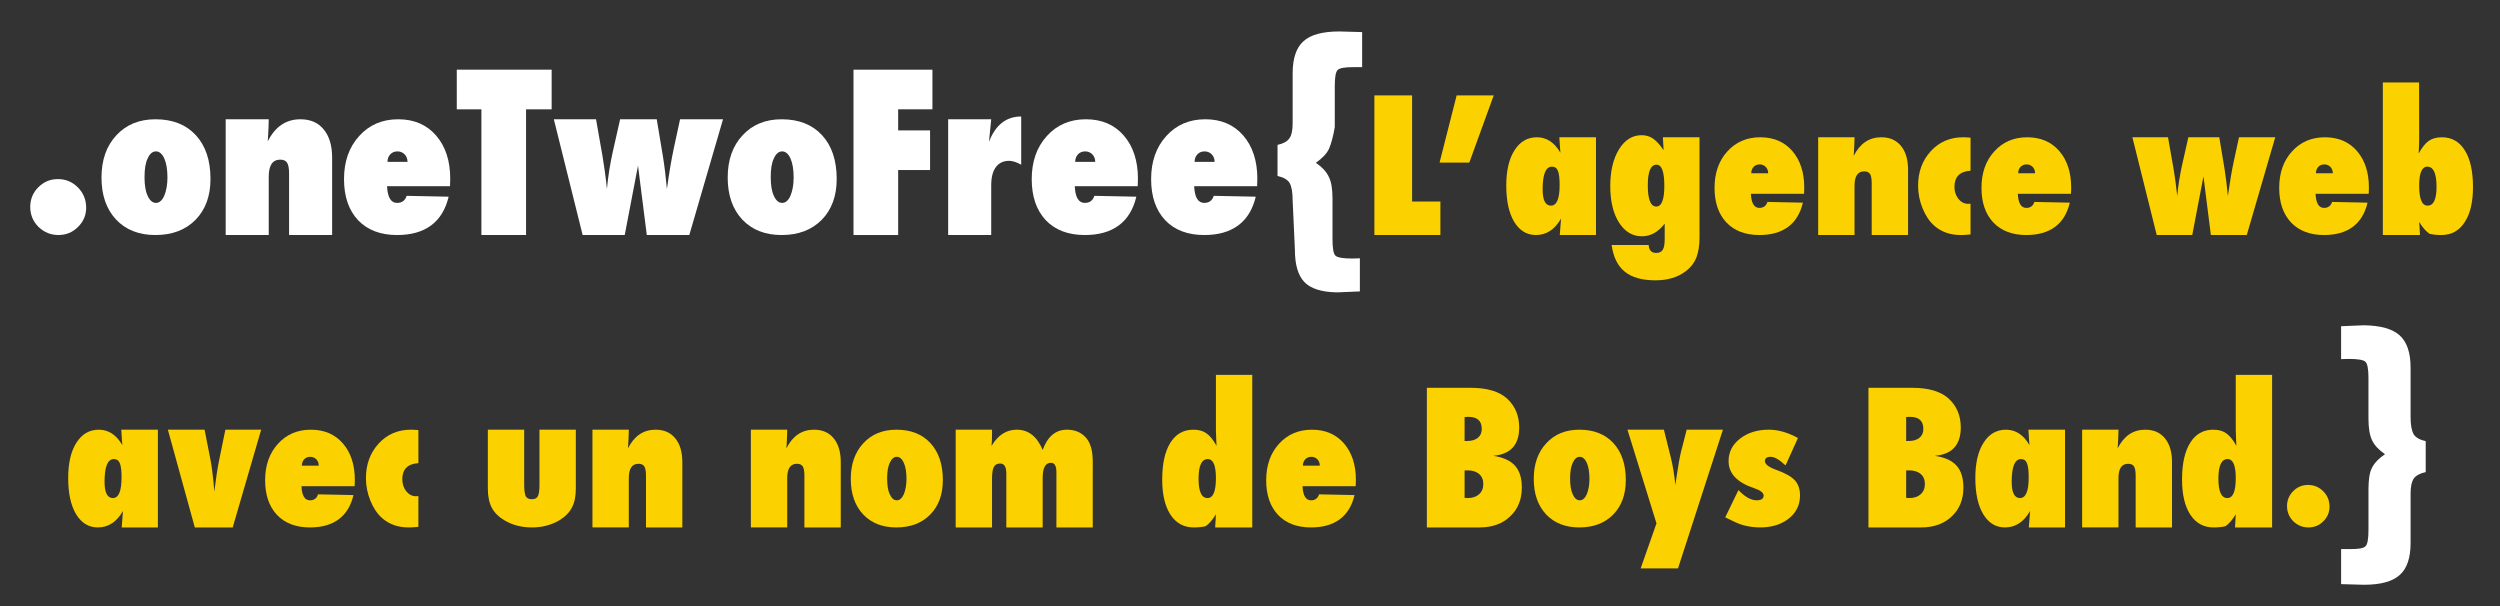 <?xml version="1.0" encoding="utf-8"?>
<!-- Generator: Adobe Illustrator 14.0.0, SVG Export Plug-In . SVG Version: 6.00 Build 43363)  -->
<!DOCTYPE svg PUBLIC "-//W3C//DTD SVG 1.1//EN" "http://www.w3.org/Graphics/SVG/1.1/DTD/svg11.dtd">
<svg version="1.1" id="Calque_1" xmlns="http://www.w3.org/2000/svg" xmlns:xlink="http://www.w3.org/1999/xlink" x="0px" y="0px"
	 width="513px" height="124.389px" viewBox="0 0 513 124.389" enable-background="new 0 0 513 124.389" xml:space="preserve">
<rect x="0" y="0" width="513" height="124.389" fill="#333333" stroke="none"/>
<g enable-background="new    ">
	<path fill="#FFFFFF" d="M17.68,42.624c0,1.54-0.562,2.859-1.688,3.956c-1.093,1.098-2.431,1.646-4.013,1.646
		c-1.566,0-2.928-0.557-4.086-1.671c-1.125-1.13-1.688-2.498-1.688-4.104c0-1.572,0.554-2.915,1.664-4.029s2.447-1.671,4.013-1.671
		c1.614,0,2.985,0.573,4.11,1.72C17.118,39.603,17.68,40.987,17.68,42.624z"/>
</g>
<g enable-background="new    ">
	<path fill="#FFFFFF" d="M43.193,36.709c0,3.516-1.024,6.314-3.071,8.396c-2.048,2.081-4.793,3.122-8.235,3.122
		c-3.383,0-6.076-1.062-8.079-3.186c-1.988-2.138-2.982-5.006-2.982-8.606c0-3.6,1.016-6.489,3.049-8.67
		c2.018-2.193,4.696-3.29,8.035-3.29c3.516,0,6.276,1.09,8.279,3.27S43.193,32.912,43.193,36.709z M34.36,36.411
		c0-0.81-0.055-1.542-0.166-2.196c-0.11-0.655-0.269-1.215-0.476-1.681c-0.208-0.466-0.456-0.827-0.746-1.083
		c-0.29-0.257-0.615-0.385-0.974-0.385c-0.705,0-1.271,0.485-1.699,1.457c-0.428,0.851-0.642,2.126-0.642,3.827
		c0,1.674,0.214,2.949,0.642,3.826c0.428,0.973,1.001,1.458,1.719,1.458c0.677,0,1.236-0.479,1.678-1.438
		C34.139,39.131,34.36,37.869,34.36,36.411z"/>
	<path fill="#FFFFFF" d="M68.154,48.227h-8.833V35.658c0-1.084-0.136-1.838-0.407-2.264c-0.271-0.424-0.742-0.637-1.415-0.637
		c-1.569,0-2.354,1.164-2.354,3.494v11.975h-8.833V24.475h8.833c-0.015,0.586-0.029,1.128-0.044,1.625
		c-0.015,0.499-0.037,0.96-0.066,1.385L54.948,29c1.519-3.017,3.753-4.525,6.702-4.525c2.05,0,3.642,0.695,4.777,2.087
		c1.151,1.391,1.727,3.327,1.727,5.809V48.227z"/>
	<path fill="#FFFFFF" d="M83.447,40.185l8.613,0.176c-0.615,2.608-1.813,4.571-3.592,5.89c-1.78,1.317-4.105,1.977-6.977,1.977
		c-3.404,0-6.074-1.014-8.013-3.04c-1.924-2.056-2.886-4.863-2.886-8.425c0-3.617,1.035-6.565,3.106-8.846
		c2.07-2.295,4.741-3.441,8.012-3.441c3.252,0,5.845,1.11,7.778,3.332c1.934,2.235,2.9,5.2,2.9,8.894l-0.044,1.507h-12.92
		c0.103,2.285,0.791,3.428,2.065,3.428C82.488,41.635,83.139,41.152,83.447,40.185z M83.623,33.219c0-0.313-0.051-0.602-0.154-0.863
		c-0.103-0.263-0.246-0.487-0.429-0.677c-0.183-0.188-0.399-0.338-0.648-0.447c-0.249-0.11-0.52-0.165-0.813-0.165
		c-0.615,0-1.113,0.201-1.494,0.604s-0.571,0.92-0.571,1.548H83.623z"/>
</g>
<g enable-background="new    ">
	<path fill="#FFFFFF" d="M107.947,48.227h-9.163V22.431h-5.054v-8.13h19.468v8.13h-5.251V48.227z"/>
</g>
<g enable-background="new    ">
	<path fill="#FFFFFF" d="M141.444,48.227h-8.723l-1.802-14.238l-2.725,14.238h-8.635l-5.911-23.752h8.657l1.34,7.624
		c0.161,0.967,0.319,1.999,0.472,3.099c0.154,1.098,0.297,2.292,0.429,3.581c0.117-1.333,0.274-2.611,0.473-3.834
		c0.197-1.224,0.421-2.406,0.67-3.549l1.56-6.921h7.515l1.274,7.646c0.161,0.981,0.308,2.024,0.439,3.131
		c0.132,1.105,0.256,2.281,0.374,3.526c0.234-1.685,0.469-3.219,0.703-4.604c0.234-1.384,0.476-2.654,0.725-3.812l1.274-5.889h8.811
		L141.444,48.227z"/>
</g>
<g enable-background="new    ">
	<path fill="#FFFFFF" d="M171.69,36.709c0,3.516-1.024,6.314-3.071,8.396c-2.048,2.081-4.793,3.122-8.235,3.122
		c-3.383,0-6.076-1.062-8.079-3.186c-1.988-2.138-2.982-5.006-2.982-8.606c0-3.6,1.016-6.489,3.049-8.67
		c2.018-2.193,4.696-3.29,8.035-3.29c3.516,0,6.276,1.09,8.279,3.27S171.69,32.912,171.69,36.709z M162.857,36.411
		c0-0.81-0.055-1.542-0.166-2.196c-0.11-0.655-0.269-1.215-0.476-1.681c-0.208-0.466-0.456-0.827-0.746-1.083
		c-0.29-0.257-0.615-0.385-0.974-0.385c-0.705,0-1.271,0.485-1.699,1.457c-0.428,0.851-0.642,2.126-0.642,3.827
		c0,1.674,0.214,2.949,0.642,3.826c0.428,0.973,1.001,1.458,1.719,1.458c0.677,0,1.236-0.479,1.678-1.438
		C162.636,39.131,162.857,37.869,162.857,36.411z"/>
	<path fill="#FFFFFF" d="M184.302,48.227h-9.163V14.301h16.194v8.13h-7.031v4.329h6.548v8.129h-6.548V48.227z"/>
</g>
<g enable-background="new    ">
	<path fill="#FFFFFF" d="M203.397,48.227h-8.833V24.475h8.833l-0.461,4.636c1.333-3.472,3.538-5.208,6.614-5.208v9.889
		c-0.967-0.527-1.787-0.791-2.461-0.791c-1.187,0-2.098,0.428-2.736,1.285c-0.637,0.856-0.956,2.105-0.956,3.746V48.227z"/>
</g>
<g enable-background="new    ">
	<path fill="#FFFFFF" d="M224.564,40.185l8.613,0.176c-0.615,2.608-1.813,4.571-3.592,5.89c-1.78,1.317-4.105,1.977-6.977,1.977
		c-3.404,0-6.074-1.014-8.013-3.04c-1.924-2.056-2.886-4.863-2.886-8.425c0-3.617,1.035-6.565,3.106-8.846
		c2.07-2.295,4.741-3.441,8.012-3.441c3.252,0,5.845,1.11,7.778,3.332c1.934,2.235,2.9,5.2,2.9,8.894l-0.044,1.507h-12.92
		c0.103,2.285,0.791,3.428,2.065,3.428C223.605,41.635,224.257,41.152,224.564,40.185z M224.74,33.219
		c0-0.313-0.051-0.602-0.154-0.863c-0.103-0.263-0.246-0.487-0.429-0.677c-0.183-0.188-0.399-0.338-0.648-0.447
		c-0.249-0.11-0.52-0.165-0.813-0.165c-0.615,0-1.113,0.201-1.494,0.604s-0.571,0.92-0.571,1.548H224.74z"/>
	<path fill="#FFFFFF" d="M249.064,40.185l8.614,0.176c-0.615,2.608-1.813,4.571-3.593,5.89c-1.78,1.317-4.105,1.977-6.977,1.977
		c-3.404,0-6.074-1.014-8.013-3.04c-1.924-2.056-2.886-4.863-2.886-8.425c0-3.617,1.035-6.565,3.106-8.846
		c2.07-2.295,4.741-3.441,8.012-3.441c3.252,0,5.845,1.11,7.778,3.332c1.934,2.235,2.9,5.2,2.9,8.894l-0.044,1.507h-12.92
		c0.103,2.285,0.791,3.428,2.065,3.428C248.104,41.635,248.756,41.152,249.064,40.185z M249.24,33.219
		c0-0.313-0.051-0.602-0.154-0.863c-0.103-0.263-0.246-0.487-0.429-0.677c-0.183-0.188-0.399-0.338-0.648-0.447
		c-0.249-0.11-0.52-0.165-0.813-0.165c-0.615,0-1.113,0.201-1.494,0.604s-0.571,0.92-0.571,1.548H249.24z"/>
</g>
<g enable-background="new    ">
	<path fill="#FFFFFF" d="M270.011,33.402c0.619,0.421,1.152,0.87,1.6,1.348s0.801,0.992,1.062,1.542
		c0.504,0.988,0.756,2.47,0.756,4.444v8.354c0,1.846,0.195,2.963,0.586,3.352c0.407,0.404,1.547,0.607,3.418,0.607l1.025-0.024
		L279.045,53v6.8l-4.662,0.194c-3.153-0.049-5.383-0.742-6.688-2.08c-1.32-1.354-1.98-3.572-1.98-6.655l-0.463-10.131
		c0-1.68-0.213-2.879-0.635-3.597c-0.408-0.669-1.229-1.142-2.467-1.42v-6.387c1.172-0.244,1.979-0.685,2.418-1.321
		c0.455-0.604,0.684-1.639,0.684-3.107V15.068c0-3.083,0.738-5.285,2.219-6.606c1.461-1.338,3.92-2.007,7.375-2.007l4.664,0.129
		v7.195h-1.709c-1.807-0.016-2.914,0.178-3.32,0.583c-0.391,0.389-0.586,1.497-0.586,3.327v8.402
		c-0.311,1.83-0.701,3.304-1.172,4.42C272.25,31.516,271.346,32.479,270.011,33.402z"/>
</g>
<g enable-background="new    ">
	<path fill="#FBD200" d="M295.57,48.227h-13.545V19.578h7.738v21.783h5.807V48.227z"/>
</g>
<g enable-background="new    ">
	<path fill="#FBD200" d="M306.51,19.578l-5.01,13.786h-6.104l3.507-13.786H306.51z"/>
	<path fill="#FBD200" d="M327.495,48.227h-7.429c0.061-0.668,0.11-1.305,0.147-1.911c0.036-0.605,0.073-1.095,0.11-1.466
		c-1.281,2.252-3,3.377-5.155,3.377c-1.873,0-3.357-0.902-4.454-2.708c-1.084-1.793-1.626-4.274-1.626-7.445
		c0-3.064,0.562-5.475,1.688-7.232c1.125-1.781,2.659-2.672,4.602-2.672c1.991,0,3.6,1.058,4.824,3.173
		c-0.025-0.247-0.043-0.464-0.056-0.649s-0.024-0.34-0.037-0.464l-0.074-1.169l-0.056-0.891h7.515V48.227z M320.036,37.983
		c0-0.688-0.028-1.272-0.085-1.754c-0.056-0.481-0.146-0.874-0.271-1.178c-0.125-0.305-0.287-0.521-0.487-0.654
		c-0.2-0.131-0.444-0.197-0.731-0.197c-1.275,0-1.913,1.554-1.913,4.661c0,2.224,0.569,3.336,1.706,3.336
		C319.441,42.197,320.036,40.792,320.036,37.983z"/>
</g>
<g enable-background="new    ">
	<path fill="#FBD200" d="M348.74,28.169v20.633c0,1.57-0.217,2.932-0.65,4.082c-0.433,1.063-1.138,1.973-2.115,2.728
		c-1.645,1.273-3.735,1.911-6.271,1.911c-2.733,0-4.83-0.588-6.289-1.763c-1.461-1.176-2.363-3.006-2.709-5.492h7.607
		c0.049,1.088,0.568,1.633,1.559,1.633c0.631,0,1.076-0.22,1.336-0.658c0.26-0.439,0.389-1.167,0.389-2.181v-3.173
		c-1.323,1.732-2.882,2.598-4.676,2.598c-1.941,0-3.513-0.946-4.713-2.839c-1.188-1.893-1.781-4.379-1.781-7.459
		c0-3.067,0.594-5.578,1.781-7.533c1.2-1.941,2.752-2.913,4.658-2.913c0.877,0,1.645,0.223,2.301,0.668
		c0.68,0.458,1.416,1.256,2.207,2.394l-0.148-2.635H348.74z M341.521,38.133c0-2.895-0.531-4.342-1.596-4.342
		c-1.199,0-1.799,1.41-1.799,4.23c0,2.907,0.58,4.36,1.744,4.36C340.97,42.382,341.521,40.966,341.521,38.133z"/>
</g>
<g enable-background="new    ">
	<path fill="#FBD200" d="M362.68,41.436l7.273,0.148c-0.52,2.203-1.53,3.86-3.034,4.974c-1.502,1.112-3.467,1.669-5.891,1.669
		c-2.874,0-5.129-0.855-6.767-2.567c-1.624-1.735-2.437-4.106-2.437-7.114c0-3.054,0.874-5.544,2.623-7.47
		c1.748-1.938,4.004-2.906,6.766-2.906c2.746,0,4.936,0.938,6.568,2.813c1.633,1.889,2.449,4.392,2.449,7.511l-0.037,1.272h-10.91
		c0.086,1.93,0.668,2.895,1.744,2.895C361.87,42.66,362.421,42.252,362.68,41.436z M362.829,35.554c0-0.266-0.044-0.509-0.13-0.729
		c-0.087-0.222-0.207-0.412-0.361-0.571c-0.155-0.159-0.338-0.285-0.548-0.378s-0.439-0.14-0.687-0.14
		c-0.52,0-0.94,0.171-1.262,0.511c-0.322,0.341-0.482,0.776-0.482,1.308H362.829z"/>
	<path fill="#FBD200" d="M391.533,48.227h-7.459V37.614c0-0.915-0.115-1.552-0.344-1.911c-0.229-0.358-0.627-0.538-1.194-0.538
		c-1.325,0-1.987,0.983-1.987,2.95v10.112h-7.459V28.169h7.459c-0.013,0.495-0.025,0.953-0.037,1.373
		c-0.013,0.421-0.031,0.811-0.056,1.169l-0.074,1.28c1.282-2.548,3.169-3.822,5.659-3.822c1.73,0,3.075,0.588,4.034,1.763
		c0.972,1.175,1.458,2.81,1.458,4.905V48.227z"/>
	<path fill="#FBD200" d="M404.354,41.793v6.313c-0.445,0.046-0.835,0.077-1.169,0.095c-0.334,0.017-0.612,0.025-0.835,0.025
		c-2.185,0-4.001-0.641-5.45-1.922c-0.982-0.866-1.779-2.053-2.391-3.56s-0.917-3.056-0.917-4.646c0-2.823,0.874-5.19,2.624-7.101
		c1.737-1.887,3.949-2.83,6.635-2.83c0.16,0,0.365,0.007,0.612,0.02s0.544,0.032,0.891,0.058v6.788
		c-2.202,0.137-3.303,1.243-3.303,3.319c0,0.936,0.272,1.757,0.816,2.464c0.557,0.674,1.218,1.01,1.985,1.01
		c0.074,0,0.151-0.003,0.232-0.009C404.166,41.814,404.256,41.805,404.354,41.793z"/>
	<path fill="#FBD200" d="M417.454,41.436l7.273,0.148c-0.52,2.203-1.53,3.86-3.034,4.974c-1.502,1.112-3.467,1.669-5.891,1.669
		c-2.874,0-5.129-0.855-6.767-2.567c-1.624-1.735-2.437-4.106-2.437-7.114c0-3.054,0.874-5.544,2.623-7.47
		c1.748-1.938,4.004-2.906,6.766-2.906c2.746,0,4.936,0.938,6.568,2.813c1.633,1.889,2.449,4.392,2.449,7.511l-0.037,1.272h-10.91
		c0.086,1.93,0.668,2.895,1.744,2.895C416.643,42.66,417.194,42.252,417.454,41.436z M417.602,35.554
		c0-0.266-0.044-0.509-0.13-0.729c-0.087-0.222-0.207-0.412-0.361-0.571c-0.155-0.159-0.338-0.285-0.548-0.378
		s-0.439-0.14-0.687-0.14c-0.52,0-0.94,0.171-1.262,0.511c-0.322,0.341-0.482,0.776-0.482,1.308H417.602z"/>
</g>
<g enable-background="new    ">
	<path fill="#FBD200" d="M461.039,48.227h-7.367l-1.521-12.023l-2.301,12.023h-7.291l-4.992-20.058h7.311l1.133,6.438
		c0.135,0.816,0.269,1.688,0.398,2.616s0.25,1.937,0.361,3.024c0.1-1.125,0.232-2.205,0.399-3.238
		c0.167-1.032,0.355-2.031,0.565-2.996l1.318-5.845h6.346l1.076,6.457c0.135,0.829,0.26,1.71,0.371,2.644
		c0.111,0.935,0.216,1.928,0.314,2.979c0.198-1.422,0.396-2.719,0.594-3.887c0.198-1.17,0.402-2.242,0.613-3.22l1.076-4.973h7.439
		L461.039,48.227z"/>
</g>
<g enable-background="new    ">
	<path fill="#FBD200" d="M478.547,41.436l7.273,0.148c-0.52,2.203-1.531,3.86-3.033,4.974c-1.504,1.112-3.467,1.669-5.892,1.669
		c-2.874,0-5.13-0.855-6.767-2.567c-1.625-1.735-2.437-4.106-2.437-7.114c0-3.054,0.874-5.544,2.623-7.47
		c1.748-1.938,4.003-2.906,6.766-2.906c2.746,0,4.936,0.938,6.568,2.813c1.633,1.889,2.449,4.392,2.449,7.511l-0.037,1.272h-10.91
		c0.087,1.93,0.668,2.895,1.744,2.895C477.736,42.66,478.287,42.252,478.547,41.436z M478.695,35.554
		c0-0.266-0.043-0.509-0.13-0.729c-0.087-0.222-0.208-0.412-0.362-0.571s-0.337-0.285-0.547-0.378
		c-0.211-0.093-0.439-0.14-0.687-0.14c-0.52,0-0.94,0.171-1.262,0.511c-0.321,0.341-0.482,0.776-0.482,1.308H478.695z"/>
	<path fill="#FBD200" d="M496.582,48.227h-7.626V16.925h7.44l0.019,11.374c0,0.928-0.037,1.992-0.111,3.191
		c0.681-1.212,1.366-2.071,2.06-2.579c0.717-0.494,1.62-0.742,2.709-0.742c2.028,0,3.6,0.896,4.713,2.689
		c1.113,1.781,1.67,4.294,1.67,7.535c0,3.1-0.575,5.511-1.726,7.232c-1.138,1.733-2.716,2.601-4.731,2.601
		c-0.978,0-1.807-0.086-2.486-0.26c-0.334-0.234-0.678-0.55-1.029-0.946c-0.354-0.396-0.709-0.891-1.067-1.484
		c0.013,0.235,0.024,0.437,0.037,0.603c0.013,0.168,0.024,0.307,0.037,0.418L496.582,48.227z M499.977,38.341
		c0-2.761-0.631-4.142-1.893-4.142c-1.113,0-1.67,1.303-1.67,3.909c0,2.726,0.575,4.088,1.726,4.088
		C499.365,42.197,499.977,40.911,499.977,38.341z"/>
</g>
<g enable-background="new    ">
	<path fill="#FBD200" d="M32.4,108.23h-7.429c0.062-0.668,0.111-1.305,0.148-1.911c0.037-0.605,0.074-1.095,0.111-1.466
		c-1.281,2.252-3,3.377-5.156,3.377c-1.873,0-3.357-0.902-4.454-2.708c-1.084-1.793-1.626-4.274-1.626-7.445
		c0-3.064,0.562-5.475,1.688-7.232c1.125-1.781,2.659-2.672,4.602-2.672c1.991,0,3.6,1.058,4.824,3.173
		c-0.025-0.247-0.043-0.464-0.056-0.649c-0.013-0.186-0.025-0.34-0.037-0.464l-0.074-1.169l-0.056-0.891H32.4V108.23z
		 M24.941,97.986c0-0.688-0.028-1.272-0.084-1.754s-0.147-0.874-0.272-1.178c-0.125-0.305-0.288-0.521-0.487-0.654
		c-0.2-0.131-0.444-0.197-0.731-0.197c-1.275,0-1.913,1.554-1.913,4.661c0,2.224,0.569,3.336,1.707,3.336
		C24.347,102.199,24.941,100.795,24.941,97.986z"/>
</g>
<g enable-background="new    ">
	<path fill="#FBD200" d="M47.751,108.23h-7.774l-5.529-20.058h7.533l1.15,5.863c0.161,0.755,0.309,1.691,0.445,2.812
		c0.136,1.119,0.272,2.458,0.408,4.017c0.173-1.422,0.34-2.659,0.501-3.711c0.161-1.051,0.321-1.954,0.482-2.709l1.28-6.271h7.348
		L47.751,108.23z"/>
</g>
<g enable-background="new    ">
	<path fill="#FBD200" d="M65.259,101.439l7.273,0.148c-0.52,2.203-1.531,3.86-3.034,4.974c-1.503,1.112-3.467,1.669-5.891,1.669
		c-2.874,0-5.129-0.855-6.767-2.567c-1.625-1.735-2.437-4.106-2.437-7.114c0-3.054,0.874-5.544,2.623-7.47
		c1.748-1.938,4.003-2.906,6.766-2.906c2.746,0,4.936,0.938,6.568,2.813c1.633,1.889,2.449,4.392,2.449,7.511l-0.037,1.272h-10.91
		c0.086,1.93,0.668,2.895,1.744,2.895C64.448,102.663,64.999,102.255,65.259,101.439z M65.407,95.557
		c0-0.266-0.043-0.509-0.13-0.729c-0.087-0.222-0.208-0.412-0.362-0.571c-0.155-0.159-0.337-0.285-0.547-0.378
		c-0.21-0.093-0.439-0.14-0.687-0.14c-0.52,0-0.94,0.171-1.262,0.511c-0.322,0.341-0.482,0.776-0.482,1.308H65.407z"/>
	<path fill="#FBD200" d="M85.854,101.796v6.313c-0.445,0.046-0.835,0.077-1.169,0.095c-0.334,0.017-0.612,0.025-0.835,0.025
		c-2.184,0-4.001-0.641-5.451-1.922c-0.982-0.866-1.779-2.053-2.391-3.56c-0.611-1.507-0.917-3.056-0.917-4.646
		c0-2.823,0.875-5.19,2.624-7.101c1.737-1.887,3.949-2.83,6.635-2.83c0.161,0,0.365,0.007,0.612,0.02
		c0.247,0.013,0.544,0.032,0.891,0.058v6.788c-2.202,0.137-3.303,1.243-3.303,3.319c0,0.936,0.272,1.757,0.816,2.464
		c0.557,0.674,1.218,1.01,1.985,1.01c0.074,0,0.151-0.003,0.232-0.009C85.665,101.817,85.755,101.808,85.854,101.796z"/>
	<path fill="#FBD200" d="M100.104,88.172h7.459v11.3c0,1.076,0.105,1.862,0.315,2.356c0.223,0.408,0.643,0.612,1.262,0.612
		c0.606,0,1.014-0.204,1.225-0.612c0.223-0.408,0.334-1.193,0.334-2.356v-11.3h7.459v12.057c0,0.8-0.065,1.524-0.195,2.173
		c-0.13,0.648-0.334,1.236-0.614,1.764c-0.279,0.527-0.638,1.01-1.078,1.446c-0.44,0.437-0.964,0.836-1.571,1.2
		c-1.636,0.945-3.489,1.418-5.559,1.418c-2.095,0-3.948-0.473-5.559-1.418c-0.62-0.364-1.15-0.761-1.59-1.191
		c-0.44-0.431-0.799-0.912-1.078-1.445c-0.279-0.534-0.484-1.125-0.614-1.773c-0.13-0.648-0.195-1.373-0.195-2.173V88.172z"/>
	<path fill="#FBD200" d="M140.015,108.23h-7.459V97.616c0-0.915-0.115-1.552-0.343-1.911c-0.229-0.358-0.627-0.538-1.195-0.538
		c-1.325,0-1.987,0.983-1.987,2.95v10.112h-7.459V88.172h7.459c-0.013,0.495-0.025,0.953-0.037,1.373
		c-0.013,0.421-0.031,0.811-0.056,1.169l-0.074,1.28c1.283-2.548,3.169-3.822,5.659-3.822c1.731,0,3.075,0.588,4.034,1.763
		c0.972,1.175,1.458,2.81,1.458,4.905V108.23z"/>
	<path fill="#FBD200" d="M172.523,108.23h-7.459V97.616c0-0.915-0.115-1.552-0.343-1.911c-0.229-0.358-0.627-0.538-1.195-0.538
		c-1.325,0-1.987,0.983-1.987,2.95v10.112h-7.459V88.172h7.459c-0.013,0.495-0.025,0.953-0.037,1.373
		c-0.013,0.421-0.031,0.811-0.056,1.169l-0.074,1.28c1.283-2.548,3.169-3.822,5.659-3.822c1.731,0,3.075,0.588,4.034,1.763
		c0.972,1.175,1.458,2.81,1.458,4.905V108.23z"/>
	<path fill="#FBD200" d="M193.471,98.504c0,2.969-0.865,5.332-2.594,7.09c-1.729,1.757-4.047,2.636-6.954,2.636
		c-2.857,0-5.131-0.896-6.822-2.689c-1.679-1.806-2.519-4.228-2.519-7.268c0-3.041,0.858-5.48,2.575-7.321
		c1.704-1.853,3.966-2.779,6.785-2.779c2.969,0,5.3,0.921,6.992,2.761C192.625,92.774,193.471,95.297,193.471,98.504z
		 M186.012,98.252c0-0.684-0.047-1.302-0.14-1.854s-0.227-1.026-0.402-1.42c-0.175-0.393-0.385-0.697-0.63-0.914
		c-0.245-0.217-0.519-0.325-0.822-0.325c-0.595,0-1.073,0.41-1.435,1.231c-0.361,0.718-0.542,1.795-0.542,3.23
		c0,1.414,0.181,2.491,0.542,3.231c0.362,0.821,0.846,1.231,1.452,1.231c0.571,0,1.043-0.404,1.417-1.214
		C185.826,100.549,186.012,99.484,186.012,98.252z"/>
	<path fill="#FBD200" d="M224.235,108.23h-7.459V96.874c0-1.273-0.377-1.911-1.132-1.911c-1.126,0-1.688,1.039-1.688,3.117v10.149
		h-7.459V97.153c0-1.36-0.421-2.041-1.262-2.041c-0.606,0-1.036,0.231-1.29,0.696c-0.254,0.463-0.38,1.277-0.38,2.439v9.982h-7.459
		V88.172h7.459v1.039c0,0.816-0.037,1.584-0.111,2.301c1.326-2.227,3.054-3.34,5.186-3.34c2.392,0,4.164,1.386,5.316,4.156
		c1.004-2.771,2.664-4.156,4.981-4.156c1.747,0,3.11,0.624,4.089,1.871c0.806,1.042,1.208,2.61,1.208,4.706V108.23z"/>
	<path fill="#FBD200" d="M249.358,108.23c0.012-0.21,0.024-0.451,0.037-0.724c0.012-0.271,0.031-0.587,0.056-0.946
		c0.024-0.223,0.043-0.562,0.056-1.021c-0.718,1.163-1.417,1.974-2.097,2.431c-0.668,0.174-1.491,0.26-2.468,0.26
		c-2.017,0-3.6-0.867-4.75-2.601c-1.138-1.734-1.707-4.145-1.707-7.232c0-3.241,0.557-5.754,1.67-7.535
		c1.113-1.793,2.684-2.689,4.713-2.689c1.113,0,2.01,0.248,2.69,0.742c0.717,0.495,1.41,1.354,2.078,2.579
		c-0.037-0.643-0.056-1.032-0.056-1.169l-0.074-2.022V76.928h7.459v31.302H249.358z M245.944,98.237
		c0,2.642,0.612,3.963,1.837,3.963c1.15,0,1.726-1.362,1.726-4.088c0-2.606-0.557-3.909-1.67-3.909
		C246.575,94.202,245.944,95.547,245.944,98.237z"/>
	<path fill="#FBD200" d="M270.677,101.439l7.273,0.148c-0.52,2.203-1.531,3.86-3.033,4.974c-1.504,1.112-3.467,1.669-5.892,1.669
		c-2.874,0-5.13-0.855-6.767-2.567c-1.625-1.735-2.437-4.106-2.437-7.114c0-3.054,0.874-5.544,2.623-7.47
		c1.748-1.938,4.003-2.906,6.766-2.906c2.746,0,4.936,0.938,6.568,2.813c1.633,1.889,2.449,4.392,2.449,7.511l-0.037,1.272h-10.91
		c0.087,1.93,0.668,2.895,1.744,2.895C269.867,102.663,270.418,102.255,270.677,101.439z M270.826,95.557
		c0-0.266-0.043-0.509-0.13-0.729c-0.087-0.222-0.208-0.412-0.362-0.571s-0.337-0.285-0.547-0.378
		c-0.211-0.093-0.439-0.14-0.687-0.14c-0.52,0-0.94,0.171-1.262,0.511c-0.321,0.341-0.482,0.776-0.482,1.308H270.826z"/>
	<path fill="#FBD200" d="M292.795,108.23V79.581h8.999c3.364,0,5.856,0.742,7.478,2.227c1.645,1.521,2.468,3.488,2.468,5.9
		c0,3.588-1.781,5.529-5.344,5.826c2.028,0.297,3.517,0.965,4.462,2.004c0.947,1.039,1.42,2.536,1.42,4.49
		c0,2.462-0.798,4.441-2.394,5.938c-1.583,1.51-3.668,2.264-6.253,2.264H292.795z M300.532,90.491h0.52
		c0.928,0,1.661-0.216,2.198-0.649c0.539-0.433,0.808-1.039,0.808-1.818c0-1.657-0.909-2.486-2.728-2.486
		c-0.087,0-0.195,0.003-0.324,0.009c-0.131,0.007-0.288,0.017-0.474,0.028V90.491z M300.532,102.161
		c0.148,0.013,0.278,0.022,0.39,0.028c0.111,0.007,0.204,0.01,0.278,0.01c0.965,0,1.735-0.261,2.31-0.781
		c0.576-0.521,0.863-1.219,0.863-2.096c0-0.876-0.287-1.562-0.863-2.058c-0.574-0.495-1.363-0.743-2.365-0.743h-0.612V102.161z"/>
</g>
<g enable-background="new    ">
	<path fill="#FBD200" d="M333.615,98.504c0,2.969-0.864,5.332-2.594,7.09c-1.729,1.757-4.047,2.636-6.953,2.636
		c-2.857,0-5.131-0.896-6.822-2.689c-1.68-1.806-2.52-4.228-2.52-7.268c0-3.041,0.859-5.48,2.575-7.321
		c1.704-1.853,3.966-2.779,6.785-2.779c2.97,0,5.3,0.921,6.991,2.761C332.769,92.774,333.615,95.297,333.615,98.504z
		 M326.156,98.252c0-0.684-0.047-1.302-0.14-1.854s-0.228-1.026-0.401-1.42c-0.176-0.393-0.386-0.697-0.631-0.914
		c-0.244-0.217-0.519-0.325-0.822-0.325c-0.594,0-1.072,0.41-1.434,1.231c-0.361,0.718-0.543,1.795-0.543,3.23
		c0,1.414,0.182,2.491,0.543,3.231c0.361,0.821,0.846,1.231,1.451,1.231c0.572,0,1.044-0.404,1.417-1.214
		C325.97,100.549,326.156,99.484,326.156,98.252z"/>
</g>
<g enable-background="new    ">
	<path fill="#FBD200" d="M344.326,116.635h-7.664l3.248-9.24l-5.957-19.223h7.479l1.428,5.752c0.198,0.792,0.375,1.654,0.529,2.589
		c0.154,0.934,0.287,1.945,0.398,3.033l0.26-1.837c0.347-2.338,0.662-4.069,0.947-5.195l1.113-4.342h7.439L344.326,116.635z"/>
</g>
<g enable-background="new    ">
	<path fill="#FBD200" d="M354.017,106.156l2.709-5.59c1.336,1.398,2.579,2.097,3.729,2.097c0.965,0,1.447-0.327,1.447-0.98
		c0-0.56-0.649-1.062-1.948-1.505c-3.501-1.166-5.251-3.016-5.251-5.548c0-1.855,0.783-3.396,2.35-4.62
		c1.579-1.226,3.548-1.838,5.907-1.838c1.93,0,3.921,0.571,5.975,1.713l-2.542,5.616c-1.249-1.175-2.271-1.763-3.062-1.763
		c-0.779,0-1.169,0.293-1.169,0.88c0,0.633,0.756,1.225,2.268,1.777c1.89,0.679,3.175,1.396,3.854,2.156
		c0.718,0.759,1.077,1.806,1.077,3.14c0,1.921-0.766,3.49-2.297,4.71c-1.53,1.219-3.493,1.828-5.886,1.828
		c-1.126,0-2.245-0.144-3.358-0.43c-0.52-0.137-1.089-0.346-1.707-0.626C355.496,106.895,354.797,106.555,354.017,106.156z"/>
	<path fill="#FBD200" d="M383.408,108.23V79.581h8.999c3.364,0,5.856,0.742,7.478,2.227c1.645,1.521,2.468,3.488,2.468,5.9
		c0,3.588-1.781,5.529-5.344,5.826c2.028,0.297,3.517,0.965,4.462,2.004c0.947,1.039,1.42,2.536,1.42,4.49
		c0,2.462-0.798,4.441-2.394,5.938c-1.583,1.51-3.668,2.264-6.253,2.264H383.408z M391.145,90.491h0.52
		c0.928,0,1.661-0.216,2.198-0.649c0.539-0.433,0.808-1.039,0.808-1.818c0-1.657-0.909-2.486-2.728-2.486
		c-0.087,0-0.195,0.003-0.324,0.009c-0.131,0.007-0.288,0.017-0.474,0.028V90.491z M391.145,102.161
		c0.148,0.013,0.278,0.022,0.39,0.028c0.111,0.007,0.204,0.01,0.278,0.01c0.965,0,1.735-0.261,2.31-0.781
		c0.576-0.521,0.863-1.219,0.863-2.096c0-0.876-0.287-1.562-0.863-2.058c-0.574-0.495-1.363-0.743-2.365-0.743h-0.612V102.161z"/>
	<path fill="#FBD200" d="M423.746,108.23h-7.43c0.062-0.668,0.111-1.305,0.148-1.911c0.037-0.605,0.074-1.095,0.111-1.466
		c-1.281,2.252-3,3.377-5.156,3.377c-1.873,0-3.357-0.902-4.454-2.708c-1.084-1.793-1.626-4.274-1.626-7.445
		c0-3.064,0.562-5.475,1.688-7.232c1.126-1.781,2.659-2.672,4.602-2.672c1.991,0,3.6,1.058,4.824,3.173
		c-0.024-0.247-0.044-0.464-0.056-0.649c-0.013-0.186-0.025-0.34-0.037-0.464l-0.074-1.169l-0.056-0.891h7.515V108.23z
		 M416.287,97.986c0-0.688-0.028-1.272-0.084-1.754c-0.057-0.481-0.147-0.874-0.272-1.178c-0.125-0.305-0.288-0.521-0.487-0.654
		c-0.2-0.131-0.443-0.197-0.731-0.197c-1.275,0-1.913,1.554-1.913,4.661c0,2.224,0.568,3.336,1.707,3.336
		C415.693,102.199,416.287,100.795,416.287,97.986z"/>
	<path fill="#FBD200" d="M445.696,108.23h-7.459V97.616c0-0.915-0.114-1.552-0.343-1.911c-0.229-0.358-0.627-0.538-1.195-0.538
		c-1.324,0-1.987,0.983-1.987,2.95v10.112h-7.459V88.172h7.459c-0.013,0.495-0.024,0.953-0.037,1.373
		c-0.013,0.421-0.031,0.811-0.056,1.169l-0.074,1.28c1.283-2.548,3.17-3.822,5.659-3.822c1.731,0,3.075,0.588,4.034,1.763
		c0.972,1.175,1.458,2.81,1.458,4.905V108.23z"/>
	<path fill="#FBD200" d="M458.629,108.23c0.012-0.21,0.024-0.451,0.037-0.724c0.012-0.271,0.031-0.587,0.056-0.946
		c0.024-0.223,0.043-0.562,0.056-1.021c-0.718,1.163-1.416,1.974-2.097,2.431c-0.668,0.174-1.491,0.26-2.468,0.26
		c-2.017,0-3.6-0.867-4.75-2.601c-1.139-1.734-1.707-4.145-1.707-7.232c0-3.241,0.557-5.754,1.67-7.535
		c1.113-1.793,2.684-2.689,4.713-2.689c1.113,0,2.01,0.248,2.69,0.742c0.718,0.495,1.41,1.354,2.078,2.579
		c-0.037-0.643-0.056-1.032-0.056-1.169l-0.074-2.022V76.928h7.459v31.302H458.629z M455.215,98.237
		c0,2.642,0.612,3.963,1.837,3.963c1.15,0,1.726-1.362,1.726-4.088c0-2.606-0.557-3.909-1.67-3.909
		C455.845,94.202,455.215,95.547,455.215,98.237z"/>
	<path fill="#FBD200" d="M478.018,103.972c0,1.171-0.428,2.173-1.282,3.007c-0.832,0.834-1.848,1.251-3.051,1.251
		c-1.189,0-2.225-0.423-3.105-1.27c-0.854-0.859-1.282-1.898-1.282-3.119c0-1.195,0.421-2.216,1.265-3.062
		c0.843-0.847,1.859-1.27,3.049-1.27c1.228,0,2.269,0.436,3.125,1.308C477.591,101.675,478.018,102.727,478.018,103.972z"/>
</g>
<g enable-background="new    ">
	<path fill="#FFFFFF" d="M489.402,93.196c-0.619-0.418-1.152-0.864-1.6-1.339s-0.802-0.985-1.062-1.532
		c-0.488-1.03-0.732-2.502-0.732-4.416v-8.326c0-1.834-0.203-2.944-0.609-3.33c-0.391-0.402-1.522-0.604-3.395-0.604l-1.049,0.024
		l-0.562,0.024v-6.757l4.664-0.193c3.438,0.049,5.888,0.738,7.35,2.068c1.496,1.347,2.244,3.554,2.244,6.619v10.1
		c0,1.672,0.212,2.864,0.635,3.578c0.407,0.665,1.229,1.135,2.467,1.411v6.352c-1.156,0.243-1.971,0.682-2.441,1.313
		c-0.439,0.634-0.66,1.664-0.66,3.091v10.148c0,3.066-0.748,5.257-2.244,6.571c-1.462,1.33-3.92,1.995-7.375,1.995l-4.639-0.129
		v-7.195h1.709c1.807,0.032,2.906-0.16,3.297-0.579c0.406-0.386,0.609-1.488,0.609-3.307v-8.325c0-2.043,0.229-3.507,0.684-4.392
		C487.164,95.071,488.066,94.113,489.402,93.196z"/>
</g>
</svg>
